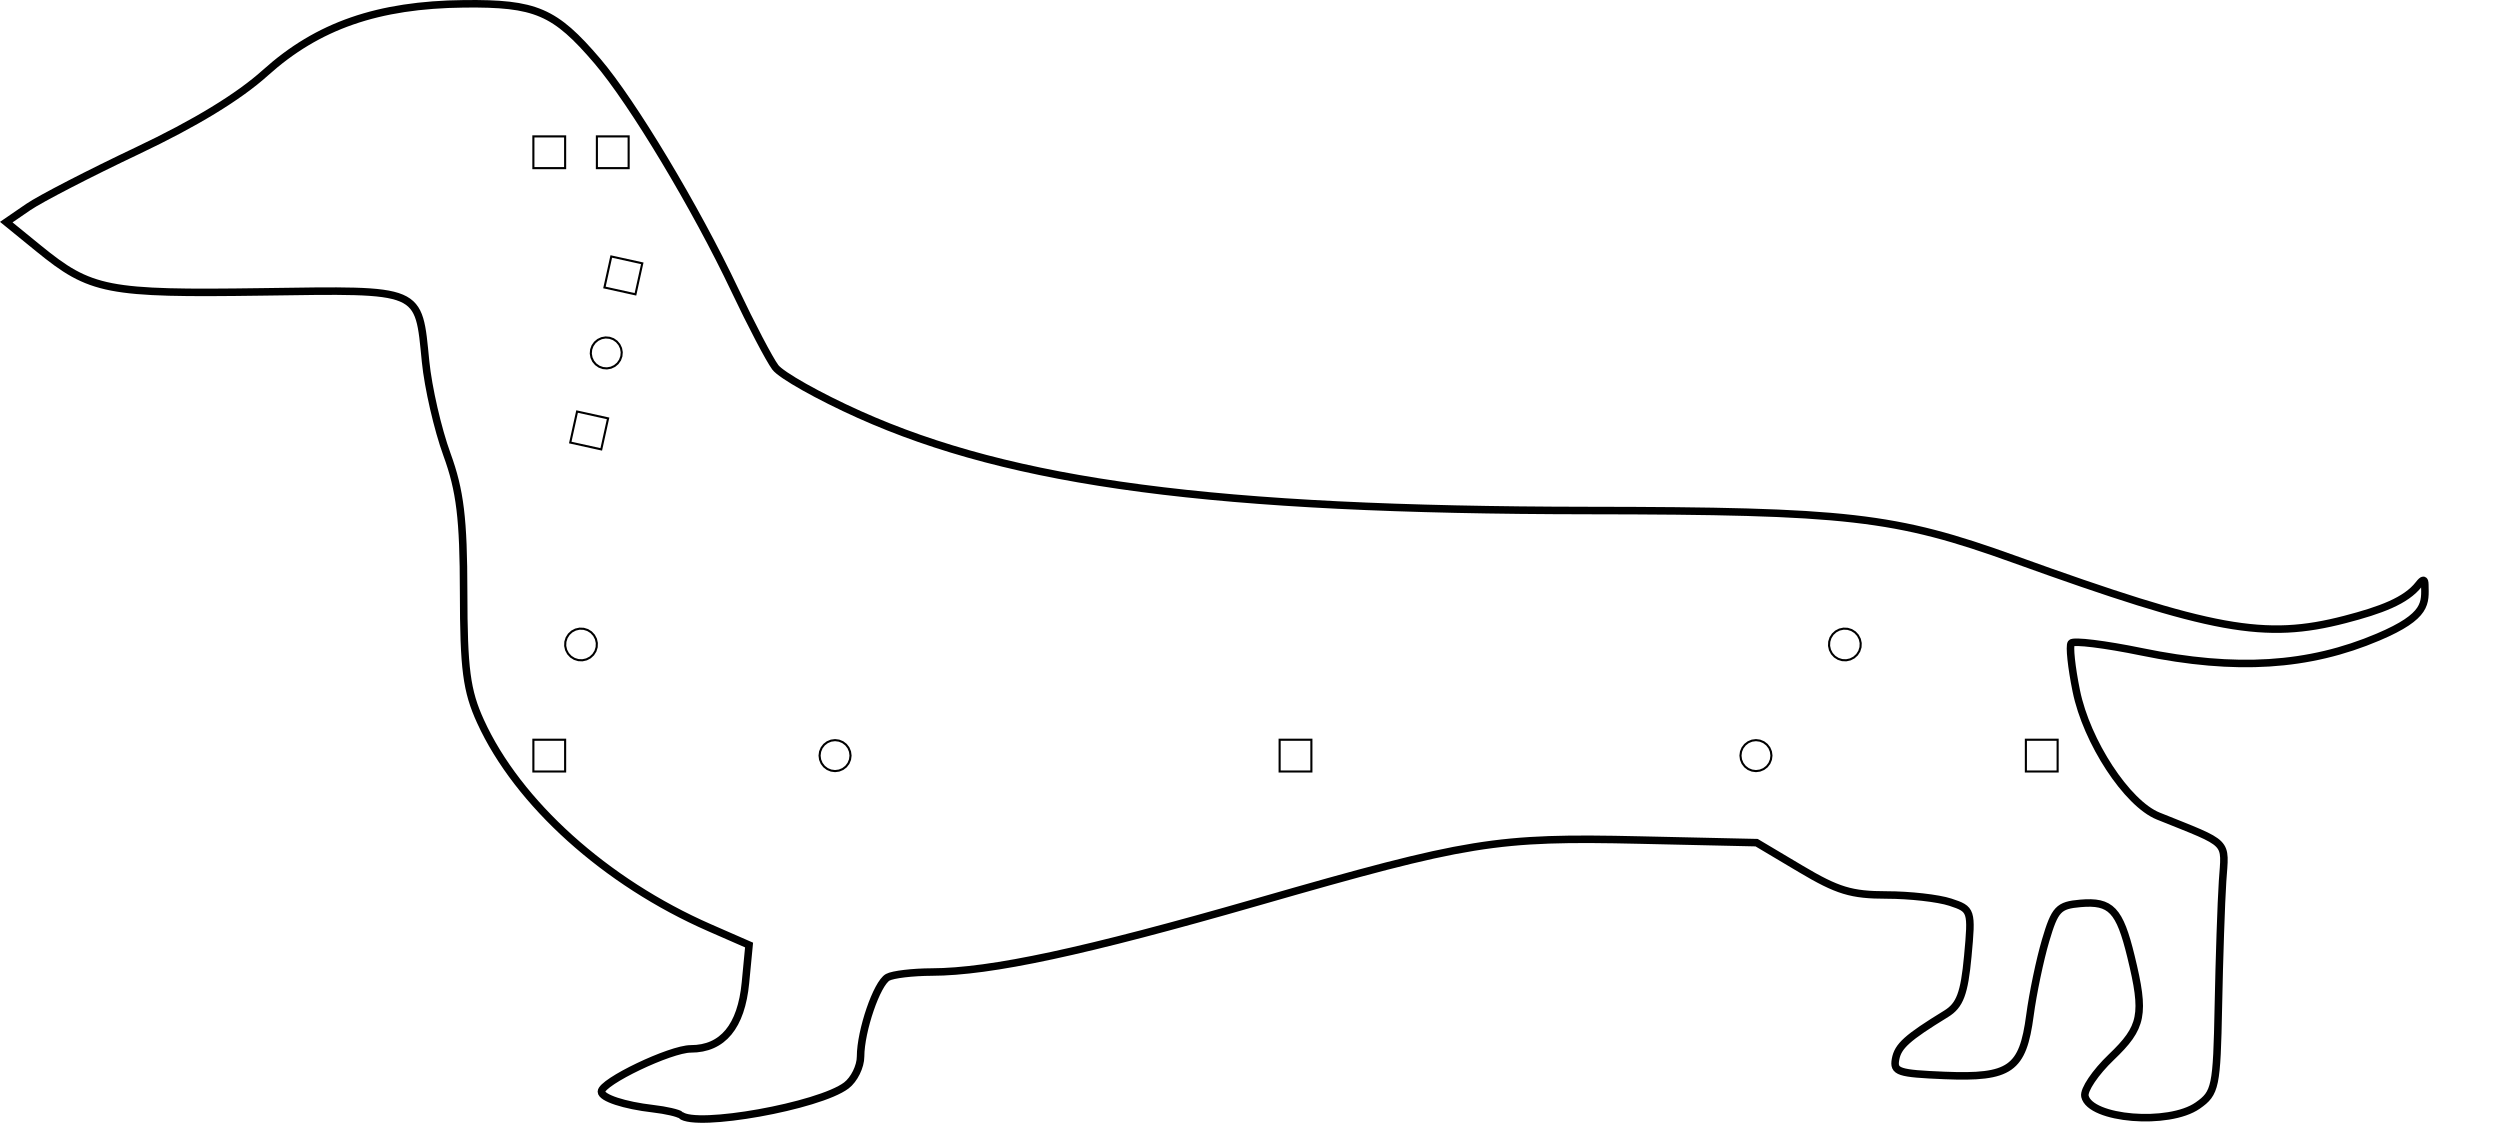 <?xml version="1.0" encoding="UTF-8" standalone="no"?>
<svg
   xmlns:dc="http://purl.org/dc/elements/1.1/"
   xmlns:cc="http://creativecommons.org/ns#"
   xmlns:rdf="http://www.w3.org/1999/02/22-rdf-syntax-ns#"
   xmlns:svg="http://www.w3.org/2000/svg"
   xmlns="http://www.w3.org/2000/svg"
   xmlns:sodipodi="http://sodipodi.sourceforge.net/DTD/sodipodi-0.dtd"
   xmlns:inkscape="http://www.inkscape.org/namespaces/inkscape"
   width="1190.203"
   height="534.547"
   version="1.1"
   id="svg2171"
   sodipodi:docname="Dackel_Schleuder_v6.svg"
   inkscape:version="0.92.2 (5c3e80d, 2017-08-06)">
  <sodipodi:namedview
     pagecolor="#ffffff"
     bordercolor="#666666"
     borderopacity="1"
     objecttolerance="10"
     gridtolerance="10"
     guidetolerance="10"
     inkscape:pageopacity="0"
     inkscape:pageshadow="2"
     inkscape:window-width="1366"
     inkscape:window-height="749"
     id="namedview2173"
     showgrid="false"
     inkscape:zoom="0.65612346"
     inkscape:cx="568.17692"
     inkscape:cy="84.961535"
     inkscape:window-x="-4"
     inkscape:window-y="-4"
     inkscape:window-maximized="1"
     inkscape:current-layer="g2167"
     inkscape:measure-start="324.111,3.66237"
     inkscape:measure-end="353.487,2.15541" />
  <desc
     id="desc815">C:\Users\Andreas Reheis\Documents\Laser\Mohrnkopfschleuder\Mohrnkopfschleuder_v_5.dxf - scale = 1.000000, origin = (0.000000, 0.000000), method = file</desc>
  <defs
     id="defs829">
    <marker
       id="DistanceX"
       orient="auto"
       refX="0"
       refY="0"
       style="overflow:visible">
      <path
         d="M 3,-3 -3,3 M 0,-5 V 5"
         style="stroke:#000000;stroke-width:0.5"
         id="path817"
         inkscape:connector-curvature="0" />
    </marker>
    <pattern
       height="8"
       id="Hatch"
       patternUnits="userSpaceOnUse"
       width="8"
       x="0"
       y="0">
      <path
         d="M8 4 l-4,4"
         linecap="square"
         stroke="#000000"
         stroke-width="0.25"
         id="path820" />
      <path
         d="M6 2 l-4,4"
         linecap="square"
         stroke="#000000"
         stroke-width="0.25"
         id="path822" />
      <path
         d="M4 0 l-4,4"
         linecap="square"
         stroke="#000000"
         stroke-width="0.25"
         id="path824" />
    </pattern>
    <symbol
       id="*MODEL_SPACE" />
    <symbol
       id="*PAPER_SPACE" />
  </defs>
  <g
     inkscape:groupmode="layer"
     id="layer1"
     inkscape:label="Rohmaterialblock"
     transform="translate(238.313,-26.019)"
     style="display:inline" />
  <g
     inkscape:groupmode="layer"
     inkscape:label="Borhschablone"
     id="g831"
     style="display:inline"
     transform="translate(420.486,-764.417)">
    <g
       style="display:inline"
       transform="matrix(0,-1,-1,0,1596.226,804.767)"
       id="g8957">
      <path
         id="path8906"
         d="m -120.648,1730.304 -0.815,1.743 -1.238,1.472 -1.577,1.102 -1.809,0.656 -1.917,0.166 -1.894,-0.336 -1.743,-0.815 -1.472,-1.238 -1.102,-1.577 -0.656,-1.809 -0.166,-1.917 0.336,-1.894 0.815,-1.743 1.238,-1.472 1.577,-1.102 1.809,-0.656 1.917,-0.166 1.894,0.336 1.743,0.815 1.472,1.238 1.102,1.577 0.656,1.809 0.166,1.917 z"
         style="fill:none;stroke:#000000"
         inkscape:connector-curvature="0" />
      <path
         id="path8904"
         d="m -311.826,1762.78 -1e-5,-15.118 -15.118,-2e-4 1e-5,15.118 z"
         style="fill:none;stroke:#000000"
         inkscape:connector-curvature="0" />
      <path
         id="path8902"
         d="m -24.582,1747.662 v 15.118 h -15.118 v -15.118 z"
         style="fill:none;stroke:#000000"
         inkscape:connector-curvature="0" />
      <path
         id="path8900"
         d="m -315.7,1625.541 -1.778,0.736 -1.908,0.251 -1.907,-0.251 -1.778,-0.736 -1.526,-1.171 -1.171,-1.526 -0.736,-1.778 -0.251,-1.907 0.251,-1.907 0.736,-1.778 1.171,-1.526 1.526,-1.171 1.778,-0.736 1.908,-0.251 1.908,0.251 1.778,0.736 1.526,1.171 1.171,1.526 0.736,1.778 0.251,1.907 -0.251,1.907 -0.736,1.778 -1.171,1.526 z"
         style="fill:none;stroke:#000000"
         inkscape:connector-curvature="0" />
      <path
         id="path8898"
         d="m -81.756,1725.695 -14.763,3.256 -3.256,-14.763 14.763,-3.256 z"
         style="fill:none;stroke:#000000"
         inkscape:connector-curvature="0" />
      <path
         id="path8896"
         d="m -158.829,1727.21 3.256,14.763 -14.763,3.256 -3.256,-14.763 z"
         style="fill:none;stroke:#000000"
         inkscape:connector-curvature="0" />
      <path
         id="path8894"
         d="m -24.582,1717.426 v 15.118 h -15.118 v -15.118 z"
         style="fill:none;stroke:#000000"
         inkscape:connector-curvature="0" />
      <path
         id="path8892"
         d="m -265.189,1747.552 -1.972,0.078 -1.925,-0.435 -1.747,-0.918 -1.45,-1.339 -1.054,-1.669 -0.586,-1.884 -0.078,-1.972 0.435,-1.925 0.918,-1.747 1.339,-1.45 1.668,-1.054 1.884,-0.586 1.972,-0.078 1.925,0.435 1.747,0.918 1.45,1.339 1.054,1.669 0.586,1.884 0.078,1.972 -0.435,1.925 -0.918,1.747 -1.339,1.45 -1.668,1.054 z"
         style="fill:none;stroke:#000000"
         inkscape:connector-curvature="0" />
      <path
         id="path8890"
         d="m -267.131,1145.932 -1.927,-0.427 -1.75,-0.911 -1.455,-1.333 -1.06,-1.664 -0.593,-1.882 -0.086,-1.971 0.427,-1.927 0.911,-1.75 1.333,-1.455 1.664,-1.06 1.882,-0.593 1.971,-0.086 1.927,0.427 1.75,0.911 1.455,1.333 1.06,1.664 0.593,1.882 0.086,1.971 -0.427,1.927 -0.911,1.75 -1.333,1.455 -1.664,1.06 -1.882,0.593 z"
         style="fill:none;stroke:#000000"
         inkscape:connector-curvature="0" />
      <path
         id="path8888"
         d="m -319.385,1188.103 -1.908,-0.251 -1.778,-0.736 -1.526,-1.171 -1.171,-1.526 -0.736,-1.778 -0.251,-1.907 0.251,-1.907 0.736,-1.778 1.171,-1.526 1.526,-1.171 1.778,-0.736 1.908,-0.251 1.908,0.251 1.778,0.736 1.526,1.171 1.171,1.526 0.736,1.778 0.251,1.907 -0.251,1.907 -0.736,1.778 -1.171,1.526 -1.526,1.171 -1.778,0.736 z"
         style="fill:none;stroke:#000000"
         inkscape:connector-curvature="0" />
      <path
         id="path8886"
         d="m -326.944,1052.228 v -15.118 l 15.118,10e-5 v 15.118 z"
         style="fill:none;stroke:#000000"
         inkscape:connector-curvature="0" />
      <path
         id="path8882"
         d="m -326.944,1392.386 -1e-5,15.118 h 15.118 l 2e-5,-15.118 z"
         style="fill:none;stroke:#000000"
         inkscape:connector-curvature="0" />
    </g>
  </g>
  <g
     inkscape:groupmode="layer"
     inkscape:label="Dackelumriss"
     id="g2167"
     transform="translate(420.486,-764.417)"
     style="display:inline">
    <g
       id="g6192">
      <path
         style="fill:none;stroke:#000000;stroke-width:3.583;stroke-opacity:1"
         d="m -96.375,1295.3 c -1.124,-0.971 -7.052,-2.341 -13.173,-3.045 -13.756,-1.581 -24.622,-5.165 -24.622,-8.122 0,-4.66 32.84,-20.368 42.583,-20.368 15.165,0 23.998,-10.682 25.99,-31.433 l 1.729,-18.009 -18.823,-8.239 c -49.438,-21.639 -91.283,-59.328 -109.018,-98.192 -6.659,-14.593 -8.011,-24.922 -8.052,-61.536 -0.038,-35.036 -1.662,-48.41 -7.962,-65.645 -4.352,-11.905 -8.92,-31.772 -10.15,-44.15 -3.508,-35.277 -1.123,-34.26 -77.819,-33.186 -73.941,1.036 -81.591,-0.455 -106.501,-20.747 l -15.305,-12.468 10.445,-7.163 c 5.744,-3.94 29.157,-16.029 52.027,-26.864 27.428,-12.994 48.145,-25.608 60.859,-37.056 24.952,-22.464 53.601,-32.409 94.619,-32.846 34.129,-0.363 43.22,3.543 63.468,27.269 16.777,19.66 46.788,69.651 65.407,108.954 7.809,16.484 16.484,33.047 19.278,36.806 2.794,3.76 20.771,13.877 39.95,22.483 73.235,32.862 169.293,45.53 346.7,45.723 123.836,0.133 146.412,2.714 203.335,23.233 94.396,34.026 119.203,38.538 157.356,28.619 16.951,-4.406 29.027,-8.859 35.088,-16.665 2.043,-2.631 2.849,-2.618 2.892,0.047 0.139,8.78 1.512,14.909 -22.163,24.976 -33.155,14.098 -67.81,16.278 -112.544,7.077 -17.546,-3.609 -32.681,-5.471 -33.635,-4.138 -0.954,1.333 0.131,11.562 2.408,22.733 4.949,24.265 24.159,53.59 39.032,59.583 34.587,13.936 31.917,11.227 30.615,31.067 -0.655,9.989 -1.551,36.67 -1.991,59.293 -0.752,38.713 -1.33,41.503 -9.838,47.453 -13.803,9.654 -51.246,6.575 -53.696,-4.416 -0.669,-2.998 4.961,-11.356 12.509,-18.573 14.98,-14.322 16.159,-20.325 9.419,-47.949 -5.432,-22.263 -9.514,-26.559 -24.052,-25.309 -10.487,0.901 -12.164,2.684 -16.597,17.653 -2.712,9.158 -6.067,25.203 -7.455,35.657 -3.411,25.685 -9.384,29.891 -40.639,28.616 -22.055,-0.9 -24.42,-1.676 -23.358,-7.662 1.125,-6.339 5.468,-10.247 24.113,-21.697 6.531,-4.01 8.644,-9.633 10.294,-27.385 2.034,-21.888 1.866,-22.407 -8.333,-25.757 -5.725,-1.88 -19.389,-3.418 -30.365,-3.418 -16.75,0 -23.321,-2.001 -40.896,-12.457 l -20.94,-12.457 -55.564,-1.241 c -68.53,-1.53 -81.627,0.59 -182.136,29.498 -82.238,23.652 -126.875,33.252 -155.015,33.339 -9.101,0.033 -18.523,1.152 -20.938,2.498 -5.181,2.888 -12.907,25.417 -12.937,37.729 0,4.753 -3.058,10.947 -6.768,13.764 -12.961,9.841 -71.621,20.351 -78.83,14.124 z"
         id="path5807"
         inkscape:connector-curvature="0"
         sodipodi:nodetypes="ccssccscccccccccccccccccccccccccccccccccccccscscccccccccc" />
    </g>
  </g>
  <g
     inkscape:groupmode="layer"
     inkscape:label="SECTIONCUTEDGES"
     id="g2169"
     transform="translate(420.486,-764.417)"
     style="display:inline" />
</svg>
